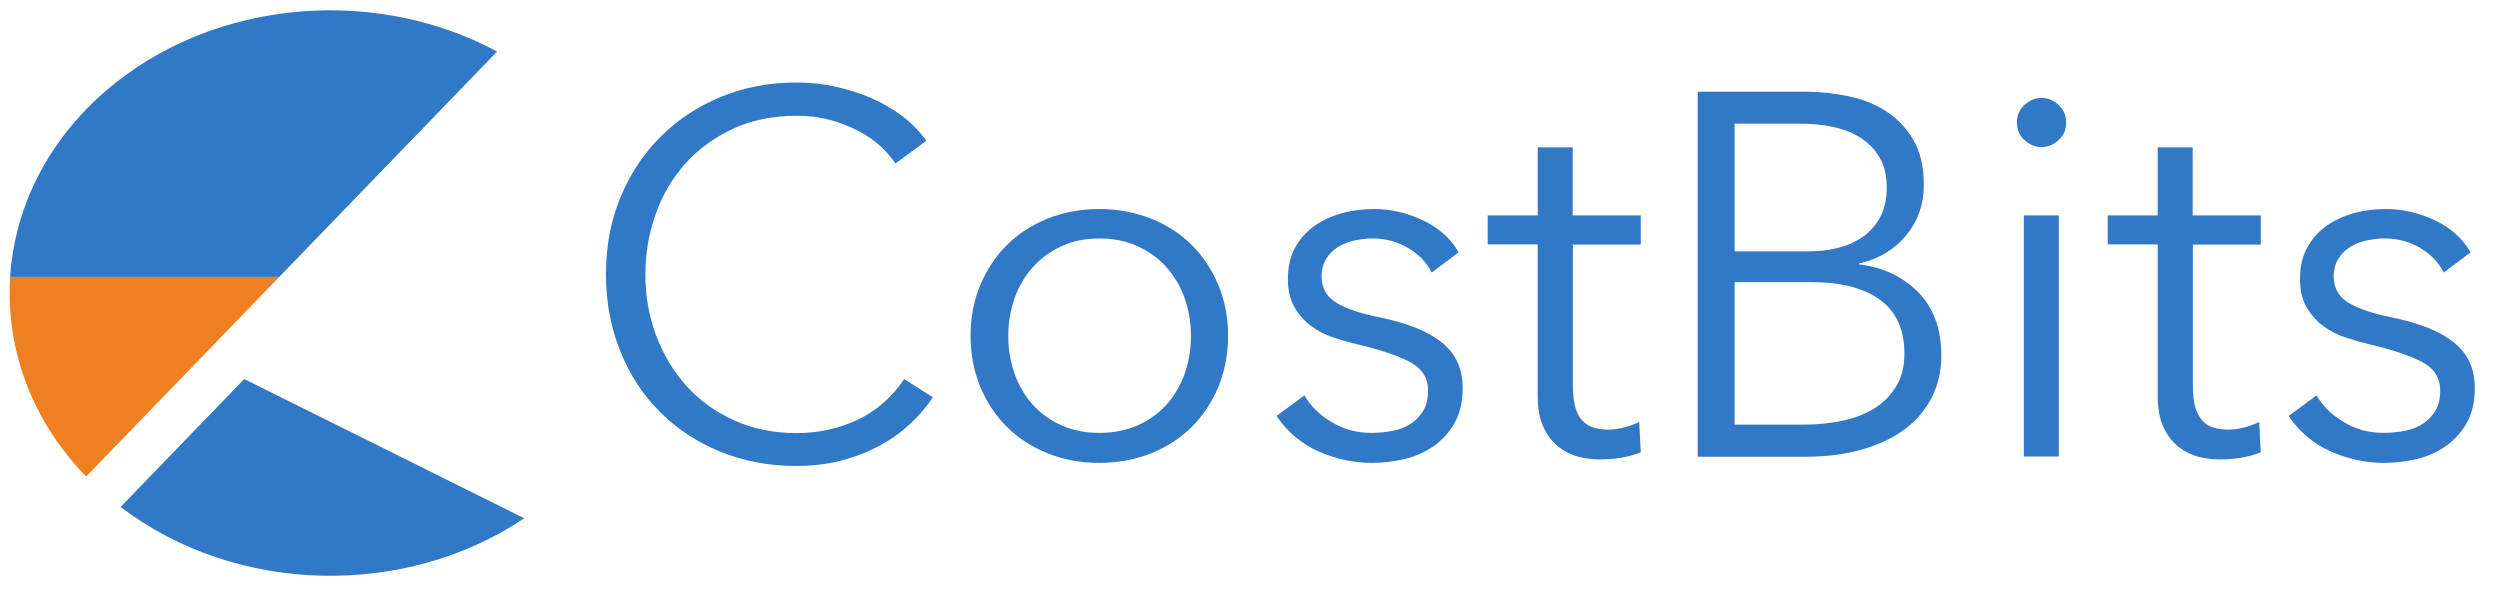 <svg version="1.1" id="Layer_1" xmlns="http://www.w3.org/2000/svg" x="0px" y="0px" viewBox="0 0 1300 307" style="enable-background: new 0 0 1300 307" xml:space="preserve">
  <g>
    <g>
      <path fill="#3178C6" d="M485.1,206.6c-3.2,4.8-7.1,9.4-11.7,13.7c-4.6,4.3-9.8,8.1-15.8,11.3c-6,3.3-12.6,5.9-19.8,7.8
			c-7.2,1.9-15.1,2.9-23.7,2.9c-14.3,0-27.5-2.5-39.7-7.5c-12.2-5-22.6-11.9-31.4-20.8c-8.8-8.8-15.6-19.3-20.5-31.5
			c-4.9-12.1-7.4-25.5-7.4-39.9s2.5-27.8,7.5-39.9c5-12.1,11.9-22.6,20.8-31.5c8.8-8.8,19.3-15.8,31.4-20.8
			c12.1-5,25.1-7.5,39.3-7.5c7,0,13.8,0.7,20.5,2.2c6.7,1.5,13,3.5,18.9,6.1c5.9,2.6,11.3,5.8,16.1,9.5c4.8,3.7,8.8,7.9,12.1,12.5
			l-16.1,11.8c-2-3-4.6-6.1-7.9-9.1c-3.3-3-7.2-5.7-11.7-8c-4.5-2.3-9.3-4.2-14.6-5.6c-5.3-1.4-10.9-2.1-17-2.1
			c-12.3,0-23.4,2.2-33.1,6.7c-9.7,4.5-18,10.5-24.8,18c-6.8,7.6-12,16.3-15.5,26.3c-3.6,10-5.4,20.5-5.4,31.5
			c0,11,1.8,21.5,5.5,31.5c3.7,10,8.9,18.7,15.7,26.3c6.8,7.6,15,13.6,24.8,18c9.7,4.5,20.7,6.7,32.8,6.7c10.9,0,21.3-2.2,31.1-6.7
			c9.8-4.5,18-11.6,24.7-21.4L485.1,206.6z"/>
        <path fill="#3178C6" d="M638.6,174.7c0,9.5-1.7,18.2-5,26.3c-3.3,8-7.9,15-13.8,20.9c-5.9,5.9-13,10.5-21.2,13.8
			c-8.2,3.3-17.2,5-27.1,5c-9.6,0-18.6-1.7-26.8-5c-8.2-3.3-15.3-7.9-21.2-13.8c-5.9-5.9-10.5-12.9-13.8-20.9c-3.3-8-5-16.8-5-26.3
			c0-9.5,1.6-18.2,5-26.3c3.3-8,7.9-15,13.8-20.9c5.9-5.9,13-10.5,21.2-13.8c8.2-3.3,17.2-5,26.8-5c9.8,0,18.8,1.7,27.1,5
			c8.2,3.3,15.3,7.9,21.2,13.8c5.9,5.9,10.5,12.9,13.8,20.9C637,156.5,638.6,165.2,638.6,174.7z M619.3,174.7c0-7-1.1-13.5-3.3-19.7
			c-2.2-6.2-5.4-11.5-9.5-16.1c-4.1-4.6-9.1-8.2-15-10.9c-5.9-2.7-12.5-4-19.8-4c-7.3,0-13.9,1.3-19.7,4
			c-5.8,2.7-10.8,6.3-14.9,10.9c-4.1,4.6-7.3,9.9-9.5,16.1c-2.2,6.2-3.3,12.7-3.3,19.7c0,7,1.1,13.5,3.3,19.7
			c2.2,6.2,5.4,11.5,9.5,16.1c4.1,4.6,9.1,8.1,14.9,10.7c5.8,2.6,12.4,3.9,19.7,3.9c7.3,0,13.9-1.3,19.8-3.9
			c5.9-2.6,10.9-6.2,15-10.7c4.1-4.6,7.3-9.9,9.5-16.1C618.2,188.2,619.3,181.7,619.3,174.7z"/>
        <path fill="#3178C6" d="M744.5,141.7c-2.7-5.2-6.7-9.4-12.2-12.7c-5.5-3.3-11.7-5-18.6-5c-3.2,0-6.4,0.4-9.6,1.1
			c-3.2,0.7-6.1,1.9-8.6,3.5c-2.5,1.6-4.5,3.7-6,6.2c-1.5,2.5-2.3,5.5-2.3,8.8c0,5.9,2.4,10.4,7.2,13.5c4.8,3.1,12.4,5.8,22.8,7.9
			c14.8,3,25.8,7.5,32.8,13.3c7.1,5.8,10.6,13.6,10.6,23.5c0,7.1-1.4,13.2-4.2,18.1c-2.8,4.9-6.4,8.9-10.9,12.1
			c-4.5,3.1-9.5,5.4-15.1,6.7c-5.6,1.3-11.3,2-17,2c-9.5,0-18.7-2-27.6-5.9c-8.9-3.9-16.3-10.1-22-18.5l14.5-10.7
			c3.2,5.5,7.9,10.2,14.2,13.9c6.3,3.8,13.1,5.6,20.6,5.6c3.9,0,7.7-0.4,11.3-1.1c3.6-0.7,6.7-2,9.4-3.8c2.7-1.8,4.8-4.1,6.4-6.8
			c1.6-2.8,2.4-6.2,2.4-10.3c0-6.6-3.2-11.6-9.5-14.9c-6.3-3.3-15.5-6.4-27.5-9.2c-3.8-0.9-7.7-2-11.9-3.4
			c-4.2-1.3-8.1-3.3-11.7-5.9c-3.6-2.6-6.5-5.9-8.8-9.8c-2.3-3.9-3.5-8.8-3.5-14.7c0-6.4,1.2-11.9,3.8-16.5
			c2.5-4.6,5.9-8.3,10.1-11.3c4.2-2.9,9-5.1,14.3-6.6c5.4-1.4,10.9-2.1,16.6-2.1c8.8,0,17.2,2,25.5,5.9c8.2,3.9,14.4,9.5,18.5,16.6
			L744.5,141.7z"/>
        <path fill="#3178C6" d="M853.3,127.2h-35.4v73.2c0,4.6,0.4,8.5,1.3,11.5c0.9,3,2.2,5.4,3.9,7.1c1.7,1.7,3.7,2.9,6,3.5
			c2.3,0.6,4.8,0.9,7.5,0.9c2.5,0,5.1-0.4,7.9-1.1c2.8-0.7,5.4-1.7,7.9-2.9l0.8,15.8c-3.2,1.3-6.6,2.2-10,2.8
			c-3.5,0.6-7.3,0.9-11.4,0.9c-3.4,0-7-0.4-10.7-1.3s-7.2-2.6-10.5-5.1c-3.2-2.5-5.9-5.9-7.9-10.2c-2.1-4.3-3.1-9.9-3.1-16.9v-78.3
			h-26V112h26V76.6h18.2V112h35.4V127.2z"/>
        <path fill="#3178C6" d="M882.8,47.7h56.5c7.1,0,14.4,0.8,21.7,2.3c7.3,1.5,13.9,4.1,19.7,7.8c5.8,3.7,10.5,8.6,14.2,14.9
			c3.7,6.3,5.5,14.1,5.5,23.6c0,10-3.1,18.7-9.2,26.1c-6.1,7.4-14.3,12.3-24.5,14.6v0.5c12.3,1.4,22.5,6.2,30.6,14.3
			c8.1,8.1,12.2,19.2,12.2,33.1c0,7.9-1.6,15.1-4.9,21.6c-3.3,6.5-8,12.1-14,16.6c-6.1,4.6-13.5,8.1-22.2,10.6
			c-8.7,2.5-18.5,3.8-29.4,3.8h-56.2V47.7z M902,130.7h38.9c4.6,0,9.3-0.5,14.1-1.6c4.7-1.1,9.1-2.9,13-5.5c3.9-2.6,7.1-6,9.5-10.3
			s3.6-9.6,3.6-15.8c0-6.1-1.2-11.2-3.6-15.4c-2.4-4.2-5.7-7.6-9.8-10.3c-4.1-2.7-8.9-4.6-14.5-5.8c-5.5-1.2-11.4-1.7-17.7-1.7H902
			V130.7z M902,220.8H938c7,0,13.6-0.7,20-2c6.3-1.3,11.9-3.5,16.6-6.4c4.7-2.9,8.5-6.8,11.4-11.5c2.9-4.7,4.3-10.4,4.3-17
			c0-12.5-4.2-21.8-12.7-28c-8.5-6.2-20.5-9.2-36-9.2H902V220.8z"/>
        <path fill="#3178C6" d="M1074.4,63.7c0,3.8-1.3,6.8-4,9.2c-2.7,2.4-5.6,3.6-8.8,3.6c-3.2,0-6.2-1.2-8.8-3.6s-4-5.5-4-9.2
			s1.3-6.8,4-9.2c2.7-2.4,5.6-3.6,8.8-3.6c3.2,0,6.2,1.2,8.8,3.6C1073,56.9,1074.4,60,1074.4,63.7z M1070.6,237.4h-18.2V112h18.2
			V237.4z"/>
        <path fill="#3178C6" d="M1175.7,127.2h-35.4v73.2c0,4.6,0.4,8.5,1.3,11.5c0.9,3,2.2,5.4,3.9,7.1c1.7,1.7,3.7,2.9,6,3.5
			c2.3,0.6,4.8,0.9,7.5,0.9c2.5,0,5.1-0.4,7.9-1.1c2.8-0.7,5.4-1.7,7.9-2.9l0.8,15.8c-3.2,1.3-6.6,2.2-10,2.8
			c-3.5,0.6-7.3,0.9-11.4,0.9c-3.4,0-7-0.4-10.7-1.3s-7.2-2.6-10.5-5.1c-3.2-2.5-5.9-5.9-7.9-10.2c-2.1-4.3-3.1-9.9-3.1-16.9v-78.3
			h-26V112h26V76.6h18.2V112h35.4V127.2z"/>
        <path fill="#3178C6" d="M1270.8,141.7c-2.7-5.2-6.7-9.4-12.2-12.7c-5.5-3.3-11.7-5-18.6-5c-3.2,0-6.4,0.4-9.6,1.1
			c-3.2,0.7-6.1,1.9-8.6,3.5c-2.5,1.6-4.5,3.7-6,6.2c-1.5,2.5-2.3,5.5-2.3,8.8c0,5.9,2.4,10.4,7.2,13.5c4.8,3.1,12.4,5.8,22.8,7.9
			c14.8,3,25.8,7.5,32.8,13.3c7.1,5.8,10.6,13.6,10.6,23.5c0,7.1-1.4,13.2-4.2,18.1c-2.8,4.9-6.4,8.9-10.9,12.1
			c-4.5,3.1-9.5,5.4-15.1,6.7c-5.6,1.3-11.3,2-17,2c-9.5,0-18.7-2-27.6-5.9c-8.9-3.9-16.3-10.1-22-18.5l14.5-10.7
			c3.2,5.5,7.9,10.2,14.2,13.9c6.3,3.8,13.1,5.6,20.6,5.6c3.9,0,7.7-0.4,11.3-1.1c3.6-0.7,6.7-2,9.4-3.8c2.7-1.8,4.8-4.1,6.4-6.8
			c1.6-2.8,2.4-6.2,2.4-10.3c0-6.6-3.2-11.6-9.5-14.9c-6.3-3.3-15.5-6.4-27.5-9.2c-3.8-0.9-7.7-2-11.9-3.4
			c-4.2-1.3-8.1-3.3-11.7-5.9c-3.6-2.6-6.5-5.9-8.8-9.8c-2.3-3.9-3.5-8.8-3.5-14.7c0-6.4,1.2-11.9,3.8-16.5c2.5-4.6,5.8-8.3,10-11.3
			c4.2-2.9,9-5.1,14.3-6.6c5.4-1.4,10.9-2.1,16.6-2.1c8.8,0,17.2,2,25.5,5.9c8.2,3.9,14.4,9.5,18.5,16.6L1270.8,141.7z"/>
    </g>
  </g>
    <g>
    <path fill="#3178C6" d="M62.7,263.6c60.4,46,148.1,47.4,209.9,5.9L127,197.1L62.7,263.6z"/>
        <path fill="#3178C6" d="M258.5,26.8C192-9,103.9,0.3,49,52.7c-18.8,18-31.4,38.9-38.2,61c-2.4,7.6-3.9,15.4-4.9,23.2
		c-0.3,2.4-0.5,4.7-0.6,7.1h139.9L258.5,26.8z"/>
        <path fill="#ee8022" d="M121.3,168.7l23.9-24.7H5.3c-2.4,36.9,10.8,74.3,39.5,103.8l59.8-61.8L121.3,168.7z"/>
  </g>
</svg>